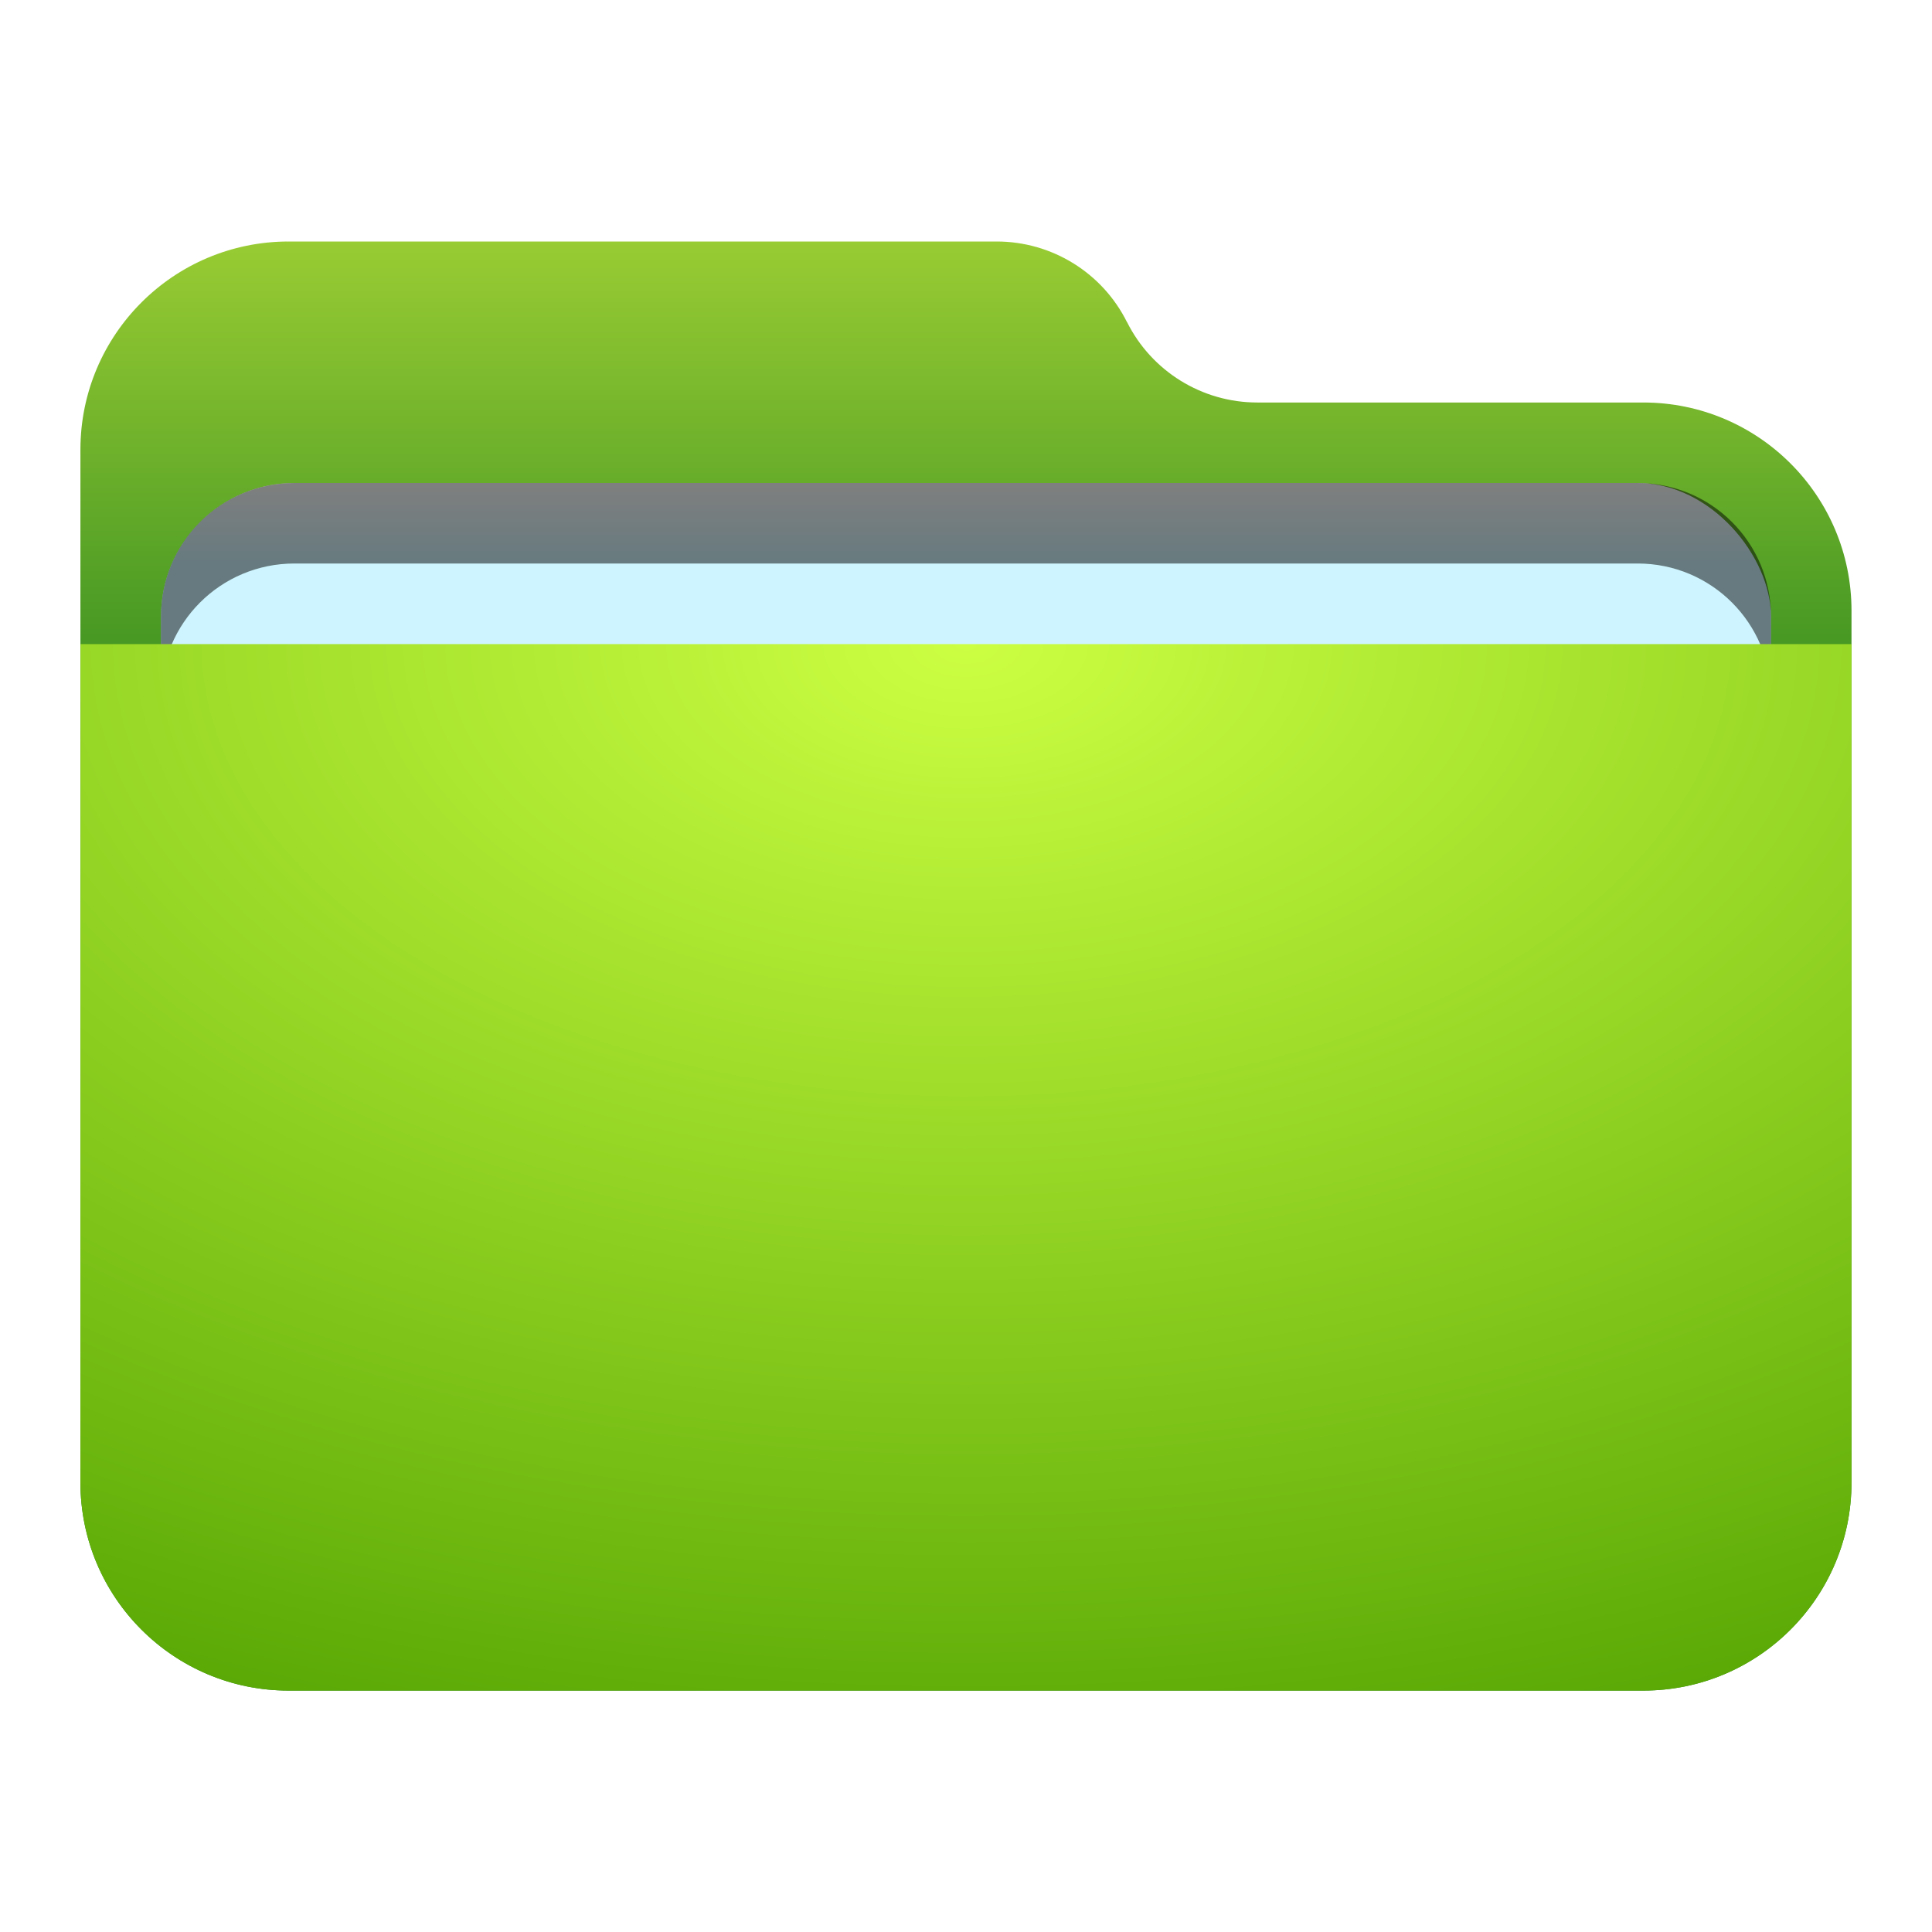 <svg width="24" height="24" version="1.1" viewBox="0 0 24 24" xmlns="http://www.w3.org/2000/svg" xmlns:xlink="http://www.w3.org/1999/xlink">
<defs>
<filter id="folder-24-a" x="-11.4%" y="-13.9%" width="122.7%" height="127.8%">
<feOffset in="SourceAlpha" result="shadowOffsetOuter1"/>
<feGaussianBlur in="shadowOffsetOuter1" result="shadowBlurOuter1" stdDeviation=".5"/>
<feComposite in="shadowBlurOuter1" in2="SourceAlpha" operator="out" result="shadowBlurOuter1"/>
<feColorMatrix in="shadowBlurOuter1" result="shadowMatrixOuter1" values="0 0 0 0 0   0 0 0 0 0   0 0 0 0 0  0 0 0 0.15 0"/>
<feMerge>
<feMergeNode in="shadowMatrixOuter1"/>
<feMergeNode in="SourceGraphic"/>
</feMerge>
</filter>
<path id="folder-24-b" d="m13 1c0.306 0.613 0.933 1 1.618 1h4.796c1.428 0 2.586 1.158 2.586 2.586v10.829c0 1.428-1.158 2.586-2.586 2.586h-16.829c-1.428 0-2.586-1.158-2.586-2.586l-4.4409e-16 -12.829c-1.7488e-16 -1.428 1.158-2.586 2.586-2.586l8.796 2.2204e-15c0.685-7.3445e-16 1.312 0.387 1.618 1z"/>
<linearGradient id="linearGradient919" x1="9.95" x2="9.95" y1="-3.6331e-14" y2="7.556" gradientTransform="scale(1.105 .905)" gradientUnits="userSpaceOnUse">
<stop stop-color="#9c3" offset="0"/>
<stop stop-color="#28851e" offset="1"/>
</linearGradient>
<radialGradient id="radialGradient923" cx="8.456" cy=".894" r="19.907" gradientTransform="matrix(1.301 0 0 .769 1 7.313)" gradientUnits="userSpaceOnUse">
<stop stop-color="#ccff42" offset="0"/>
<stop stop-color="#50a100" offset="1"/>
</radialGradient>
<linearGradient id="linearGradient968" x1="-13" x2="-13" y1="16" y2="17" gradientTransform="translate(0,-6)" gradientUnits="userSpaceOnUse">
<stop stop-color="#fff" offset="0"/>
<stop stop-color="#cef5ff" offset="1"/>
</linearGradient>
<filter id="filter1010" x="-.059" y="-.147" width="1.118" height="1.294" color-interpolation-filters="sRGB">
<feGaussianBlur stdDeviation="0.49"/>
</filter>
</defs>
<use transform="translate(1,3)" width="100%" height="100%" fill="url(#linearGradient919)" fill-rule="evenodd" filter="url(#folder-24-a)" xlink:href="#folder-24-b"/>
<g transform="translate(26,-4)" fill-rule="evenodd">
<rect x="-24" y="10" width="20" height="8" rx="1.657" ry="1.657" fill-opacity=".2" filter="url(#filter1010)" style="paint-order:stroke fill markers"/>
<rect x="-24" y="10" width="20" height="8" rx="1.657" ry="1.657" fill="url(#linearGradient968)" style="paint-order:stroke fill markers"/>
<path d="m-22.342 10c-0.918 0-1.658 0.74-1.658 1.658v1c0-0.918 0.74-1.658 1.658-1.658h16.684c0.918 0 1.658 0.74 1.658 1.658v-1c0-0.918-0.74-1.658-1.658-1.658z" opacity=".5" style="paint-order:stroke fill markers"/>
</g>
<path d="m1 8.001h22v10.414c0 1.428-1.158 2.586-2.586 2.586h-16.829c-1.428 0-2.586-1.158-2.586-2.586z" fill="url(#radialGradient923)" fill-rule="evenodd" filter="url(#folder-24-a)"/>
</svg>
